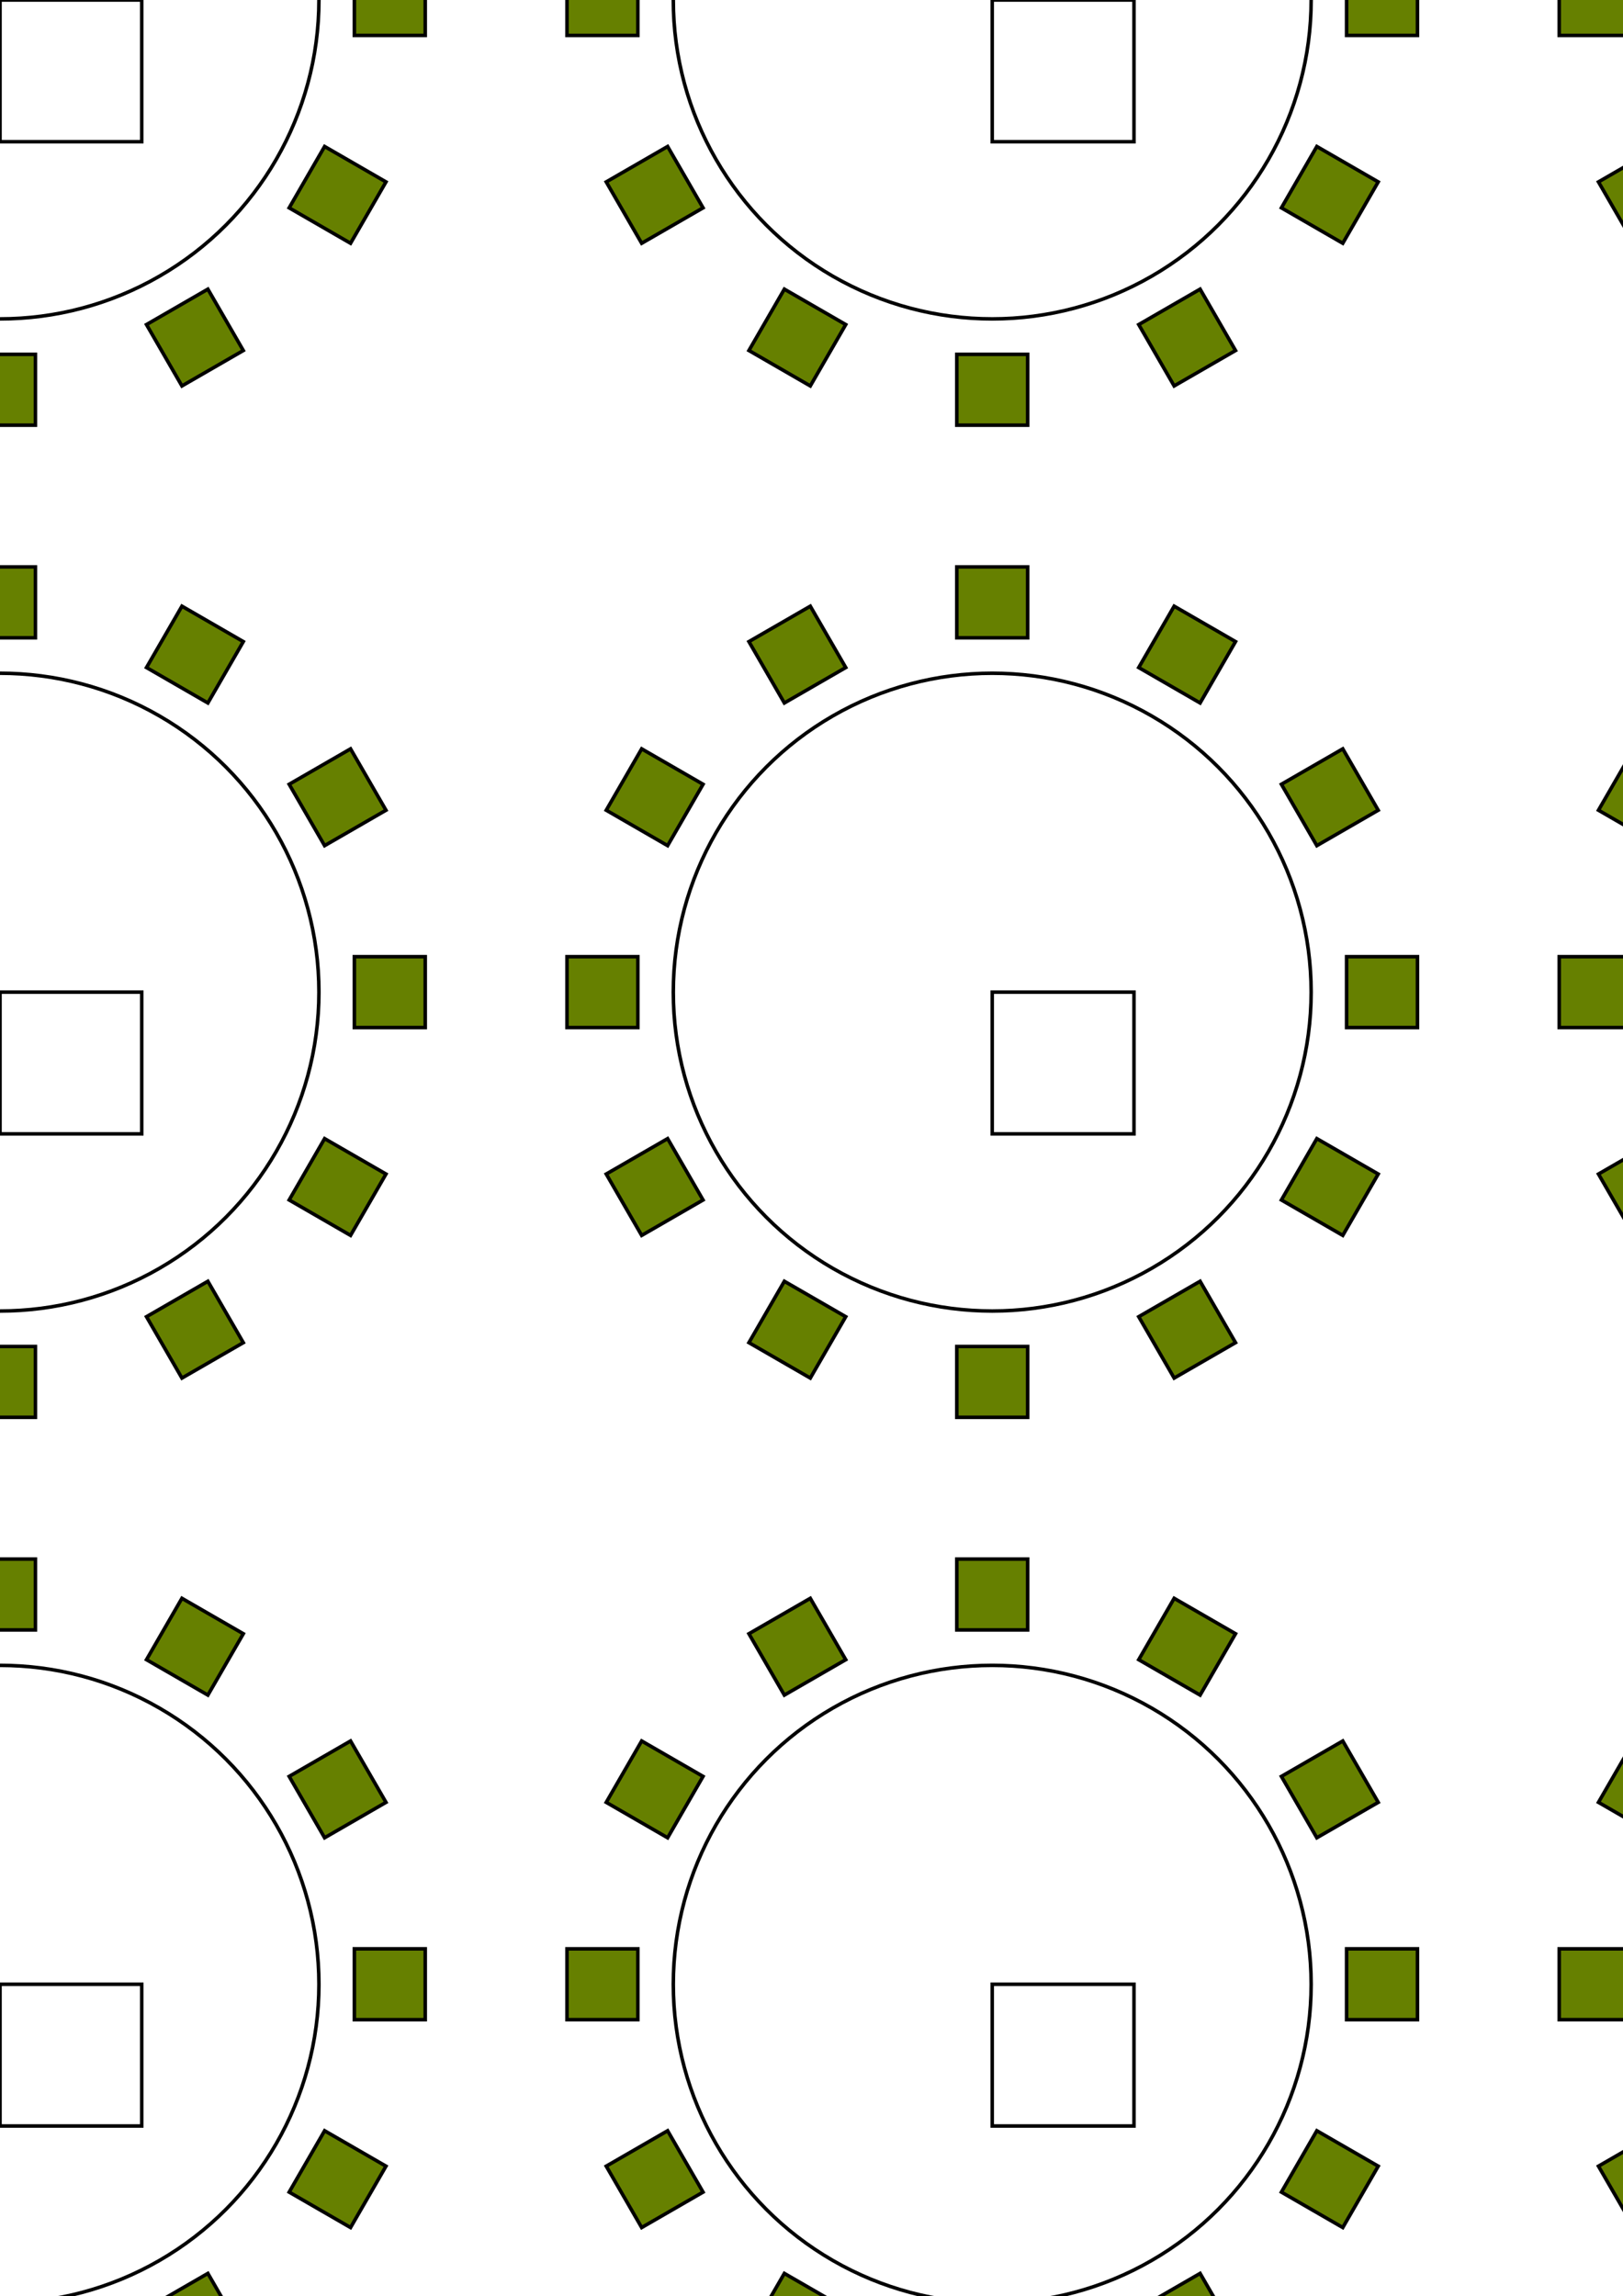 <?xml version="1.0" encoding="UTF-8" standalone="no"?>
<!-- Created with Inkscape (http://www.inkscape.org/) -->

<svg
   width="458mm"
   height="648mm"
   viewBox="0 0 458 648"
   version="1.1"
   id="svg5"
   xmlns="http://www.w3.org/2000/svg"
   xmlns:svg="http://www.w3.org/2000/svg">
  <defs
     id="defs2" />
  <g
     id="layer1">
    <g
       id="g6469">
      <rect
         x="15.0"
         y="15.0"
         width="0.0"
         height="0.0"
         style="stroke:black;fill:#668000"
         id="simp-ink-scr-321276-6" />
      <g
         id="g7280" />
      <g
         id="g7395" />
      <g
         id="g29059">
        <rect
           x="0"
           y="0"
           width="40"
           height="40"
           style="stroke:black;fill:none"
           id="simp-ink-scr-119272-1" />
        <circle
           cx="0"
           cy="0"
           r="90.0"
           style="stroke:black;fill:none"
           id="simp-ink-scr-119272-2" />
        <rect
           x="-10"
           y="-10"
           width="20"
           height="20"
           transform="matrix(0.866 0.5 -0.5 0.866 95.263 55)"
           style="stroke:black;fill:#668000"
           id="simp-ink-scr-119272-3" />
        <rect
           x="-10"
           y="-10"
           width="20"
           height="20"
           transform="matrix(0.5 0.866 -0.866 0.5 55 95.263)"
           style="stroke:black;fill:#668000"
           id="simp-ink-scr-119272-4" />
        <rect
           x="-10"
           y="-10"
           width="20"
           height="20"
           transform="matrix(6.12303e-17 1 -1 6.12303e-17 6.73533e-15 110)"
           style="stroke:black;fill:#668000"
           id="simp-ink-scr-119272-5" />
        <rect
           x="-10"
           y="-10"
           width="20"
           height="20"
           transform="matrix(-0.5 0.866 -0.866 -0.5 -55 95.263)"
           style="stroke:black;fill:#668000"
           id="simp-ink-scr-119272-6" />
        <rect
           x="-10"
           y="-10"
           width="20"
           height="20"
           transform="matrix(-0.866 0.5 -0.5 -0.866 -95.263 55)"
           style="stroke:black;fill:#668000"
           id="simp-ink-scr-119272-7" />
        <rect
           x="-10"
           y="-10"
           width="20"
           height="20"
           transform="matrix(-1 1.22461e-16 -1.22461e-16 -1 -110 1.34707e-14)"
           style="stroke:black;fill:#668000"
           id="simp-ink-scr-119272-8" />
        <rect
           x="-10"
           y="-10"
           width="20"
           height="20"
           transform="matrix(-0.866 -0.5 0.5 -0.866 -95.263 -55)"
           style="stroke:black;fill:#668000"
           id="simp-ink-scr-119272-9" />
        <rect
           x="-10"
           y="-10"
           width="20"
           height="20"
           transform="matrix(-0.5 -0.866 0.866 -0.5 -55 -95.263)"
           style="stroke:black;fill:#668000"
           id="simp-ink-scr-119272-10" />
        <rect
           x="-10"
           y="-10"
           width="20"
           height="20"
           transform="matrix(-1.83691e-16 -1 1 -1.83691e-16 -2.0206e-14 -110)"
           style="stroke:black;fill:#668000"
           id="simp-ink-scr-119272-11" />
        <rect
           x="-10"
           y="-10"
           width="20"
           height="20"
           transform="matrix(0.5 -0.866 0.866 0.5 55 -95.263)"
           style="stroke:black;fill:#668000"
           id="simp-ink-scr-119272-12" />
        <rect
           x="-10"
           y="-10"
           width="20"
           height="20"
           transform="matrix(0.866 -0.5 0.5 0.866 95.263 -55)"
           style="stroke:black;fill:#668000"
           id="simp-ink-scr-119272-13" />
        <rect
           x="-10"
           y="-10"
           width="20"
           height="20"
           transform="translate(110, -2.69413e-14)"
           style="stroke:black;fill:#668000"
           id="simp-ink-scr-119272-14" />
        <rect
           x="0"
           y="280"
           width="40"
           height="40"
           style="stroke:black;fill:none"
           id="simp-ink-scr-119272-15" />
        <circle
           cx="0"
           cy="280"
           r="90.0"
           style="stroke:black;fill:none"
           id="simp-ink-scr-119272-16" />
        <rect
           x="-10"
           y="-10"
           width="20"
           height="20"
           transform="matrix(0.866 0.5 -0.5 0.866 95.263 335)"
           style="stroke:black;fill:#668000"
           id="simp-ink-scr-119272-17" />
        <rect
           x="-10"
           y="-10"
           width="20"
           height="20"
           transform="matrix(0.5 0.866 -0.866 0.5 55 375.263)"
           style="stroke:black;fill:#668000"
           id="simp-ink-scr-119272-18" />
        <rect
           x="-10"
           y="-10"
           width="20"
           height="20"
           transform="matrix(6.12303e-17 1 -1 6.12303e-17 6.73533e-15 390)"
           style="stroke:black;fill:#668000"
           id="simp-ink-scr-119272-19" />
        <rect
           x="-10"
           y="-10"
           width="20"
           height="20"
           transform="matrix(-0.5 0.866 -0.866 -0.5 -55 375.263)"
           style="stroke:black;fill:#668000"
           id="simp-ink-scr-119272-20" />
        <rect
           x="-10"
           y="-10"
           width="20"
           height="20"
           transform="matrix(-0.866 0.5 -0.5 -0.866 -95.263 335)"
           style="stroke:black;fill:#668000"
           id="simp-ink-scr-119272-21" />
        <rect
           x="-10"
           y="-10"
           width="20"
           height="20"
           transform="matrix(-1 1.22461e-16 -1.22461e-16 -1 -110 280)"
           style="stroke:black;fill:#668000"
           id="simp-ink-scr-119272-22" />
        <rect
           x="-10"
           y="-10"
           width="20"
           height="20"
           transform="matrix(-0.866 -0.5 0.5 -0.866 -95.263 225)"
           style="stroke:black;fill:#668000"
           id="simp-ink-scr-119272-23" />
        <rect
           x="-10"
           y="-10"
           width="20"
           height="20"
           transform="matrix(-0.5 -0.866 0.866 -0.5 -55 184.737)"
           style="stroke:black;fill:#668000"
           id="simp-ink-scr-119272-24" />
        <rect
           x="-10"
           y="-10"
           width="20"
           height="20"
           transform="matrix(-1.83691e-16 -1 1 -1.83691e-16 -2.0206e-14 170)"
           style="stroke:black;fill:#668000"
           id="simp-ink-scr-119272-25" />
        <rect
           x="-10"
           y="-10"
           width="20"
           height="20"
           transform="matrix(0.5 -0.866 0.866 0.5 55 184.737)"
           style="stroke:black;fill:#668000"
           id="simp-ink-scr-119272-26" />
        <rect
           x="-10"
           y="-10"
           width="20"
           height="20"
           transform="matrix(0.866 -0.5 0.5 0.866 95.263 225)"
           style="stroke:black;fill:#668000"
           id="simp-ink-scr-119272-27" />
        <rect
           x="-10"
           y="-10"
           width="20"
           height="20"
           transform="translate(110, 280)"
           style="stroke:black;fill:#668000"
           id="simp-ink-scr-119272-28" />
        <rect
           x="0"
           y="560"
           width="40"
           height="40"
           style="stroke:black;fill:none"
           id="simp-ink-scr-119272-29" />
        <circle
           cx="0"
           cy="560"
           r="90.0"
           style="stroke:black;fill:none"
           id="simp-ink-scr-119272-30" />
        <rect
           x="-10"
           y="-10"
           width="20"
           height="20"
           transform="matrix(0.866 0.5 -0.5 0.866 95.263 615)"
           style="stroke:black;fill:#668000"
           id="simp-ink-scr-119272-31" />
        <rect
           x="-10"
           y="-10"
           width="20"
           height="20"
           transform="matrix(0.5 0.866 -0.866 0.5 55 655.263)"
           style="stroke:black;fill:#668000"
           id="simp-ink-scr-119272-32" />
        <rect
           x="-10"
           y="-10"
           width="20"
           height="20"
           transform="matrix(6.12303e-17 1 -1 6.12303e-17 6.73533e-15 670)"
           style="stroke:black;fill:#668000"
           id="simp-ink-scr-119272-33" />
        <rect
           x="-10"
           y="-10"
           width="20"
           height="20"
           transform="matrix(-0.5 0.866 -0.866 -0.5 -55 655.263)"
           style="stroke:black;fill:#668000"
           id="simp-ink-scr-119272-34" />
        <rect
           x="-10"
           y="-10"
           width="20"
           height="20"
           transform="matrix(-0.866 0.5 -0.5 -0.866 -95.263 615)"
           style="stroke:black;fill:#668000"
           id="simp-ink-scr-119272-35" />
        <rect
           x="-10"
           y="-10"
           width="20"
           height="20"
           transform="matrix(-1 1.22461e-16 -1.22461e-16 -1 -110 560)"
           style="stroke:black;fill:#668000"
           id="simp-ink-scr-119272-36" />
        <rect
           x="-10"
           y="-10"
           width="20"
           height="20"
           transform="matrix(-0.866 -0.5 0.5 -0.866 -95.263 505)"
           style="stroke:black;fill:#668000"
           id="simp-ink-scr-119272-37" />
        <rect
           x="-10"
           y="-10"
           width="20"
           height="20"
           transform="matrix(-0.5 -0.866 0.866 -0.5 -55 464.737)"
           style="stroke:black;fill:#668000"
           id="simp-ink-scr-119272-38" />
        <rect
           x="-10"
           y="-10"
           width="20"
           height="20"
           transform="matrix(-1.83691e-16 -1 1 -1.83691e-16 -2.0206e-14 450)"
           style="stroke:black;fill:#668000"
           id="simp-ink-scr-119272-39" />
        <rect
           x="-10"
           y="-10"
           width="20"
           height="20"
           transform="matrix(0.5 -0.866 0.866 0.5 55 464.737)"
           style="stroke:black;fill:#668000"
           id="simp-ink-scr-119272-40" />
        <rect
           x="-10"
           y="-10"
           width="20"
           height="20"
           transform="matrix(0.866 -0.5 0.5 0.866 95.263 505)"
           style="stroke:black;fill:#668000"
           id="simp-ink-scr-119272-41" />
        <rect
           x="-10"
           y="-10"
           width="20"
           height="20"
           transform="translate(110, 560)"
           style="stroke:black;fill:#668000"
           id="simp-ink-scr-119272-42" />
        <rect
           x="0"
           y="840"
           width="40"
           height="40"
           style="stroke:black;fill:none"
           id="simp-ink-scr-119272-43" />
        <circle
           cx="0"
           cy="840"
           r="90.0"
           style="stroke:black;fill:none"
           id="simp-ink-scr-119272-44" />
        <rect
           x="-10"
           y="-10"
           width="20"
           height="20"
           transform="matrix(0.866 0.5 -0.5 0.866 95.263 895)"
           style="stroke:black;fill:#668000"
           id="simp-ink-scr-119272-45" />
        <rect
           x="-10"
           y="-10"
           width="20"
           height="20"
           transform="matrix(0.5 0.866 -0.866 0.5 55 935.263)"
           style="stroke:black;fill:#668000"
           id="simp-ink-scr-119272-46" />
        <rect
           x="-10"
           y="-10"
           width="20"
           height="20"
           transform="matrix(6.12303e-17 1 -1 6.12303e-17 6.73533e-15 950)"
           style="stroke:black;fill:#668000"
           id="simp-ink-scr-119272-47" />
        <rect
           x="-10"
           y="-10"
           width="20"
           height="20"
           transform="matrix(-0.5 0.866 -0.866 -0.5 -55 935.263)"
           style="stroke:black;fill:#668000"
           id="simp-ink-scr-119272-48" />
        <rect
           x="-10"
           y="-10"
           width="20"
           height="20"
           transform="matrix(-0.866 0.5 -0.5 -0.866 -95.263 895)"
           style="stroke:black;fill:#668000"
           id="simp-ink-scr-119272-49" />
        <rect
           x="-10"
           y="-10"
           width="20"
           height="20"
           transform="matrix(-1 1.22461e-16 -1.22461e-16 -1 -110 840)"
           style="stroke:black;fill:#668000"
           id="simp-ink-scr-119272-50" />
        <rect
           x="-10"
           y="-10"
           width="20"
           height="20"
           transform="matrix(-0.866 -0.5 0.5 -0.866 -95.263 785)"
           style="stroke:black;fill:#668000"
           id="simp-ink-scr-119272-51" />
        <rect
           x="-10"
           y="-10"
           width="20"
           height="20"
           transform="matrix(-0.5 -0.866 0.866 -0.5 -55 744.737)"
           style="stroke:black;fill:#668000"
           id="simp-ink-scr-119272-52" />
        <rect
           x="-10"
           y="-10"
           width="20"
           height="20"
           transform="matrix(-1.83691e-16 -1 1 -1.83691e-16 -2.0206e-14 730)"
           style="stroke:black;fill:#668000"
           id="simp-ink-scr-119272-53" />
        <rect
           x="-10"
           y="-10"
           width="20"
           height="20"
           transform="matrix(0.5 -0.866 0.866 0.5 55 744.737)"
           style="stroke:black;fill:#668000"
           id="simp-ink-scr-119272-54" />
        <rect
           x="-10"
           y="-10"
           width="20"
           height="20"
           transform="matrix(0.866 -0.5 0.5 0.866 95.263 785)"
           style="stroke:black;fill:#668000"
           id="simp-ink-scr-119272-55" />
        <rect
           x="-10"
           y="-10"
           width="20"
           height="20"
           transform="translate(110, 840)"
           style="stroke:black;fill:#668000"
           id="simp-ink-scr-119272-56" />
        <rect
           x="0"
           y="1120"
           width="40"
           height="40"
           style="stroke:black;fill:none"
           id="simp-ink-scr-119272-57" />
        <circle
           cx="0"
           cy="1120"
           r="90.0"
           style="stroke:black;fill:none"
           id="simp-ink-scr-119272-58" />
        <rect
           x="-10"
           y="-10"
           width="20"
           height="20"
           transform="matrix(0.866 0.5 -0.5 0.866 95.263 1175)"
           style="stroke:black;fill:#668000"
           id="simp-ink-scr-119272-59" />
        <rect
           x="-10"
           y="-10"
           width="20"
           height="20"
           transform="matrix(0.5 0.866 -0.866 0.5 55 1215.26)"
           style="stroke:black;fill:#668000"
           id="simp-ink-scr-119272-60" />
        <rect
           x="-10"
           y="-10"
           width="20"
           height="20"
           transform="matrix(6.12303e-17 1 -1 6.12303e-17 6.73533e-15 1230)"
           style="stroke:black;fill:#668000"
           id="simp-ink-scr-119272-61" />
        <rect
           x="-10"
           y="-10"
           width="20"
           height="20"
           transform="matrix(-0.5 0.866 -0.866 -0.5 -55 1215.26)"
           style="stroke:black;fill:#668000"
           id="simp-ink-scr-119272-62" />
        <rect
           x="-10"
           y="-10"
           width="20"
           height="20"
           transform="matrix(-0.866 0.5 -0.5 -0.866 -95.263 1175)"
           style="stroke:black;fill:#668000"
           id="simp-ink-scr-119272-63" />
        <rect
           x="-10"
           y="-10"
           width="20"
           height="20"
           transform="matrix(-1 1.22461e-16 -1.22461e-16 -1 -110 1120)"
           style="stroke:black;fill:#668000"
           id="simp-ink-scr-119272-64" />
        <rect
           x="-10"
           y="-10"
           width="20"
           height="20"
           transform="matrix(-0.866 -0.5 0.5 -0.866 -95.263 1065)"
           style="stroke:black;fill:#668000"
           id="simp-ink-scr-119272-65" />
        <rect
           x="-10"
           y="-10"
           width="20"
           height="20"
           transform="matrix(-0.5 -0.866 0.866 -0.5 -55 1024.74)"
           style="stroke:black;fill:#668000"
           id="simp-ink-scr-119272-66" />
        <rect
           x="-10"
           y="-10"
           width="20"
           height="20"
           transform="matrix(-1.83691e-16 -1 1 -1.83691e-16 -2.0206e-14 1010)"
           style="stroke:black;fill:#668000"
           id="simp-ink-scr-119272-67" />
        <rect
           x="-10"
           y="-10"
           width="20"
           height="20"
           transform="matrix(0.5 -0.866 0.866 0.5 55 1024.74)"
           style="stroke:black;fill:#668000"
           id="simp-ink-scr-119272-68" />
        <rect
           x="-10"
           y="-10"
           width="20"
           height="20"
           transform="matrix(0.866 -0.5 0.5 0.866 95.263 1065)"
           style="stroke:black;fill:#668000"
           id="simp-ink-scr-119272-69" />
        <rect
           x="-10"
           y="-10"
           width="20"
           height="20"
           transform="translate(110, 1120)"
           style="stroke:black;fill:#668000"
           id="simp-ink-scr-119272-70" />
        <rect
           x="280"
           y="0"
           width="40"
           height="40"
           style="stroke:black;fill:none"
           id="simp-ink-scr-119272-71" />
        <circle
           cx="280"
           cy="0"
           r="90.0"
           style="stroke:black;fill:none"
           id="simp-ink-scr-119272-72" />
        <rect
           x="-10"
           y="-10"
           width="20"
           height="20"
           transform="matrix(0.866 0.5 -0.5 0.866 375.263 55)"
           style="stroke:black;fill:#668000"
           id="simp-ink-scr-119272-73" />
        <rect
           x="-10"
           y="-10"
           width="20"
           height="20"
           transform="matrix(0.5 0.866 -0.866 0.5 335 95.263)"
           style="stroke:black;fill:#668000"
           id="simp-ink-scr-119272-74" />
        <rect
           x="-10"
           y="-10"
           width="20"
           height="20"
           transform="matrix(6.12303e-17 1 -1 6.12303e-17 280 110)"
           style="stroke:black;fill:#668000"
           id="simp-ink-scr-119272-75" />
        <rect
           x="-10"
           y="-10"
           width="20"
           height="20"
           transform="matrix(-0.5 0.866 -0.866 -0.5 225 95.263)"
           style="stroke:black;fill:#668000"
           id="simp-ink-scr-119272-76" />
        <rect
           x="-10"
           y="-10"
           width="20"
           height="20"
           transform="matrix(-0.866 0.5 -0.5 -0.866 184.737 55)"
           style="stroke:black;fill:#668000"
           id="simp-ink-scr-119272-77" />
        <rect
           x="-10"
           y="-10"
           width="20"
           height="20"
           transform="matrix(-1 1.22461e-16 -1.22461e-16 -1 170 1.34707e-14)"
           style="stroke:black;fill:#668000"
           id="simp-ink-scr-119272-78" />
        <rect
           x="-10"
           y="-10"
           width="20"
           height="20"
           transform="matrix(-0.866 -0.5 0.5 -0.866 184.737 -55)"
           style="stroke:black;fill:#668000"
           id="simp-ink-scr-119272-79" />
        <rect
           x="-10"
           y="-10"
           width="20"
           height="20"
           transform="matrix(-0.5 -0.866 0.866 -0.5 225 -95.263)"
           style="stroke:black;fill:#668000"
           id="simp-ink-scr-119272-80" />
        <rect
           x="-10"
           y="-10"
           width="20"
           height="20"
           transform="matrix(-1.83691e-16 -1 1 -1.83691e-16 280 -110)"
           style="stroke:black;fill:#668000"
           id="simp-ink-scr-119272-81" />
        <rect
           x="-10"
           y="-10"
           width="20"
           height="20"
           transform="matrix(0.5 -0.866 0.866 0.5 335 -95.263)"
           style="stroke:black;fill:#668000"
           id="simp-ink-scr-119272-82" />
        <rect
           x="-10"
           y="-10"
           width="20"
           height="20"
           transform="matrix(0.866 -0.5 0.5 0.866 375.263 -55)"
           style="stroke:black;fill:#668000"
           id="simp-ink-scr-119272-83" />
        <rect
           x="-10"
           y="-10"
           width="20"
           height="20"
           transform="translate(390, -2.69413e-14)"
           style="stroke:black;fill:#668000"
           id="simp-ink-scr-119272-84" />
        <rect
           x="280"
           y="280"
           width="40"
           height="40"
           style="stroke:black;fill:none"
           id="simp-ink-scr-119272-85" />
        <circle
           cx="280"
           cy="280"
           r="90.0"
           style="stroke:black;fill:none"
           id="simp-ink-scr-119272-86" />
        <rect
           x="-10"
           y="-10"
           width="20"
           height="20"
           transform="matrix(0.866 0.5 -0.5 0.866 375.263 335)"
           style="stroke:black;fill:#668000"
           id="simp-ink-scr-119272-87" />
        <rect
           x="-10"
           y="-10"
           width="20"
           height="20"
           transform="matrix(0.5 0.866 -0.866 0.5 335 375.263)"
           style="stroke:black;fill:#668000"
           id="simp-ink-scr-119272-88" />
        <rect
           x="-10"
           y="-10"
           width="20"
           height="20"
           transform="matrix(6.12303e-17 1 -1 6.12303e-17 280 390)"
           style="stroke:black;fill:#668000"
           id="simp-ink-scr-119272-89" />
        <rect
           x="-10"
           y="-10"
           width="20"
           height="20"
           transform="matrix(-0.5 0.866 -0.866 -0.5 225 375.263)"
           style="stroke:black;fill:#668000"
           id="simp-ink-scr-119272-90" />
        <rect
           x="-10"
           y="-10"
           width="20"
           height="20"
           transform="matrix(-0.866 0.5 -0.5 -0.866 184.737 335)"
           style="stroke:black;fill:#668000"
           id="simp-ink-scr-119272-91" />
        <rect
           x="-10"
           y="-10"
           width="20"
           height="20"
           transform="matrix(-1 1.22461e-16 -1.22461e-16 -1 170 280)"
           style="stroke:black;fill:#668000"
           id="simp-ink-scr-119272-92" />
        <rect
           x="-10"
           y="-10"
           width="20"
           height="20"
           transform="matrix(-0.866 -0.5 0.5 -0.866 184.737 225)"
           style="stroke:black;fill:#668000"
           id="simp-ink-scr-119272-93" />
        <rect
           x="-10"
           y="-10"
           width="20"
           height="20"
           transform="matrix(-0.5 -0.866 0.866 -0.5 225 184.737)"
           style="stroke:black;fill:#668000"
           id="simp-ink-scr-119272-94" />
        <rect
           x="-10"
           y="-10"
           width="20"
           height="20"
           transform="matrix(-1.83691e-16 -1 1 -1.83691e-16 280 170)"
           style="stroke:black;fill:#668000"
           id="simp-ink-scr-119272-95" />
        <rect
           x="-10"
           y="-10"
           width="20"
           height="20"
           transform="matrix(0.5 -0.866 0.866 0.5 335 184.737)"
           style="stroke:black;fill:#668000"
           id="simp-ink-scr-119272-96" />
        <rect
           x="-10"
           y="-10"
           width="20"
           height="20"
           transform="matrix(0.866 -0.5 0.5 0.866 375.263 225)"
           style="stroke:black;fill:#668000"
           id="simp-ink-scr-119272-97" />
        <rect
           x="-10"
           y="-10"
           width="20"
           height="20"
           transform="translate(390, 280)"
           style="stroke:black;fill:#668000"
           id="simp-ink-scr-119272-98" />
        <rect
           x="280"
           y="560"
           width="40"
           height="40"
           style="stroke:black;fill:none"
           id="simp-ink-scr-119272-99" />
        <circle
           cx="280"
           cy="560"
           r="90.0"
           style="stroke:black;fill:none"
           id="simp-ink-scr-119272-100" />
        <rect
           x="-10"
           y="-10"
           width="20"
           height="20"
           transform="matrix(0.866 0.5 -0.5 0.866 375.263 615)"
           style="stroke:black;fill:#668000"
           id="simp-ink-scr-119272-101" />
        <rect
           x="-10"
           y="-10"
           width="20"
           height="20"
           transform="matrix(0.5 0.866 -0.866 0.5 335 655.263)"
           style="stroke:black;fill:#668000"
           id="simp-ink-scr-119272-102" />
        <rect
           x="-10"
           y="-10"
           width="20"
           height="20"
           transform="matrix(6.12303e-17 1 -1 6.12303e-17 280 670)"
           style="stroke:black;fill:#668000"
           id="simp-ink-scr-119272-103" />
        <rect
           x="-10"
           y="-10"
           width="20"
           height="20"
           transform="matrix(-0.5 0.866 -0.866 -0.5 225 655.263)"
           style="stroke:black;fill:#668000"
           id="simp-ink-scr-119272-104" />
        <rect
           x="-10"
           y="-10"
           width="20"
           height="20"
           transform="matrix(-0.866 0.5 -0.5 -0.866 184.737 615)"
           style="stroke:black;fill:#668000"
           id="simp-ink-scr-119272-105" />
        <rect
           x="-10"
           y="-10"
           width="20"
           height="20"
           transform="matrix(-1 1.22461e-16 -1.22461e-16 -1 170 560)"
           style="stroke:black;fill:#668000"
           id="simp-ink-scr-119272-106" />
        <rect
           x="-10"
           y="-10"
           width="20"
           height="20"
           transform="matrix(-0.866 -0.5 0.5 -0.866 184.737 505)"
           style="stroke:black;fill:#668000"
           id="simp-ink-scr-119272-107" />
        <rect
           x="-10"
           y="-10"
           width="20"
           height="20"
           transform="matrix(-0.5 -0.866 0.866 -0.5 225 464.737)"
           style="stroke:black;fill:#668000"
           id="simp-ink-scr-119272-108" />
        <rect
           x="-10"
           y="-10"
           width="20"
           height="20"
           transform="matrix(-1.83691e-16 -1 1 -1.83691e-16 280 450)"
           style="stroke:black;fill:#668000"
           id="simp-ink-scr-119272-109" />
        <rect
           x="-10"
           y="-10"
           width="20"
           height="20"
           transform="matrix(0.5 -0.866 0.866 0.5 335 464.737)"
           style="stroke:black;fill:#668000"
           id="simp-ink-scr-119272-110" />
        <rect
           x="-10"
           y="-10"
           width="20"
           height="20"
           transform="matrix(0.866 -0.5 0.5 0.866 375.263 505)"
           style="stroke:black;fill:#668000"
           id="simp-ink-scr-119272-111" />
        <rect
           x="-10"
           y="-10"
           width="20"
           height="20"
           transform="translate(390, 560)"
           style="stroke:black;fill:#668000"
           id="simp-ink-scr-119272-112" />
        <rect
           x="280"
           y="840"
           width="40"
           height="40"
           style="stroke:black;fill:none"
           id="simp-ink-scr-119272-113" />
        <circle
           cx="280"
           cy="840"
           r="90.0"
           style="stroke:black;fill:none"
           id="simp-ink-scr-119272-114" />
        <rect
           x="-10"
           y="-10"
           width="20"
           height="20"
           transform="matrix(0.866 0.5 -0.5 0.866 375.263 895)"
           style="stroke:black;fill:#668000"
           id="simp-ink-scr-119272-115" />
        <rect
           x="-10"
           y="-10"
           width="20"
           height="20"
           transform="matrix(0.5 0.866 -0.866 0.5 335 935.263)"
           style="stroke:black;fill:#668000"
           id="simp-ink-scr-119272-116" />
        <rect
           x="-10"
           y="-10"
           width="20"
           height="20"
           transform="matrix(6.12303e-17 1 -1 6.12303e-17 280 950)"
           style="stroke:black;fill:#668000"
           id="simp-ink-scr-119272-117" />
        <rect
           x="-10"
           y="-10"
           width="20"
           height="20"
           transform="matrix(-0.5 0.866 -0.866 -0.5 225 935.263)"
           style="stroke:black;fill:#668000"
           id="simp-ink-scr-119272-118" />
        <rect
           x="-10"
           y="-10"
           width="20"
           height="20"
           transform="matrix(-0.866 0.5 -0.5 -0.866 184.737 895)"
           style="stroke:black;fill:#668000"
           id="simp-ink-scr-119272-119" />
        <rect
           x="-10"
           y="-10"
           width="20"
           height="20"
           transform="matrix(-1 1.22461e-16 -1.22461e-16 -1 170 840)"
           style="stroke:black;fill:#668000"
           id="simp-ink-scr-119272-120" />
        <rect
           x="-10"
           y="-10"
           width="20"
           height="20"
           transform="matrix(-0.866 -0.5 0.5 -0.866 184.737 785)"
           style="stroke:black;fill:#668000"
           id="simp-ink-scr-119272-121" />
        <rect
           x="-10"
           y="-10"
           width="20"
           height="20"
           transform="matrix(-0.5 -0.866 0.866 -0.5 225 744.737)"
           style="stroke:black;fill:#668000"
           id="simp-ink-scr-119272-122" />
        <rect
           x="-10"
           y="-10"
           width="20"
           height="20"
           transform="matrix(-1.83691e-16 -1 1 -1.83691e-16 280 730)"
           style="stroke:black;fill:#668000"
           id="simp-ink-scr-119272-123" />
        <rect
           x="-10"
           y="-10"
           width="20"
           height="20"
           transform="matrix(0.5 -0.866 0.866 0.5 335 744.737)"
           style="stroke:black;fill:#668000"
           id="simp-ink-scr-119272-124" />
        <rect
           x="-10"
           y="-10"
           width="20"
           height="20"
           transform="matrix(0.866 -0.5 0.5 0.866 375.263 785)"
           style="stroke:black;fill:#668000"
           id="simp-ink-scr-119272-125" />
        <rect
           x="-10"
           y="-10"
           width="20"
           height="20"
           transform="translate(390, 840)"
           style="stroke:black;fill:#668000"
           id="simp-ink-scr-119272-126" />
        <rect
           x="280"
           y="1120"
           width="40"
           height="40"
           style="stroke:black;fill:none"
           id="simp-ink-scr-119272-127" />
        <circle
           cx="280"
           cy="1120"
           r="90.0"
           style="stroke:black;fill:none"
           id="simp-ink-scr-119272-128" />
        <rect
           x="-10"
           y="-10"
           width="20"
           height="20"
           transform="matrix(0.866 0.5 -0.5 0.866 375.263 1175)"
           style="stroke:black;fill:#668000"
           id="simp-ink-scr-119272-129" />
        <rect
           x="-10"
           y="-10"
           width="20"
           height="20"
           transform="matrix(0.5 0.866 -0.866 0.5 335 1215.26)"
           style="stroke:black;fill:#668000"
           id="simp-ink-scr-119272-130" />
        <rect
           x="-10"
           y="-10"
           width="20"
           height="20"
           transform="matrix(6.12303e-17 1 -1 6.12303e-17 280 1230)"
           style="stroke:black;fill:#668000"
           id="simp-ink-scr-119272-131" />
        <rect
           x="-10"
           y="-10"
           width="20"
           height="20"
           transform="matrix(-0.5 0.866 -0.866 -0.5 225 1215.26)"
           style="stroke:black;fill:#668000"
           id="simp-ink-scr-119272-132" />
        <rect
           x="-10"
           y="-10"
           width="20"
           height="20"
           transform="matrix(-0.866 0.5 -0.5 -0.866 184.737 1175)"
           style="stroke:black;fill:#668000"
           id="simp-ink-scr-119272-133" />
        <rect
           x="-10"
           y="-10"
           width="20"
           height="20"
           transform="matrix(-1 1.22461e-16 -1.22461e-16 -1 170 1120)"
           style="stroke:black;fill:#668000"
           id="simp-ink-scr-119272-134" />
        <rect
           x="-10"
           y="-10"
           width="20"
           height="20"
           transform="matrix(-0.866 -0.5 0.5 -0.866 184.737 1065)"
           style="stroke:black;fill:#668000"
           id="simp-ink-scr-119272-135" />
        <rect
           x="-10"
           y="-10"
           width="20"
           height="20"
           transform="matrix(-0.5 -0.866 0.866 -0.5 225 1024.74)"
           style="stroke:black;fill:#668000"
           id="simp-ink-scr-119272-136" />
        <rect
           x="-10"
           y="-10"
           width="20"
           height="20"
           transform="matrix(-1.83691e-16 -1 1 -1.83691e-16 280 1010)"
           style="stroke:black;fill:#668000"
           id="simp-ink-scr-119272-137" />
        <rect
           x="-10"
           y="-10"
           width="20"
           height="20"
           transform="matrix(0.5 -0.866 0.866 0.5 335 1024.74)"
           style="stroke:black;fill:#668000"
           id="simp-ink-scr-119272-138" />
        <rect
           x="-10"
           y="-10"
           width="20"
           height="20"
           transform="matrix(0.866 -0.5 0.5 0.866 375.263 1065)"
           style="stroke:black;fill:#668000"
           id="simp-ink-scr-119272-139" />
        <rect
           x="-10"
           y="-10"
           width="20"
           height="20"
           transform="translate(390, 1120)"
           style="stroke:black;fill:#668000"
           id="simp-ink-scr-119272-140" />
        <rect
           x="560"
           y="0"
           width="40"
           height="40"
           style="stroke:black;fill:none"
           id="simp-ink-scr-119272-141" />
        <circle
           cx="560"
           cy="0"
           r="90.0"
           style="stroke:black;fill:none"
           id="simp-ink-scr-119272-142" />
        <rect
           x="-10"
           y="-10"
           width="20"
           height="20"
           transform="matrix(0.866 0.5 -0.5 0.866 655.263 55)"
           style="stroke:black;fill:#668000"
           id="simp-ink-scr-119272-143" />
        <rect
           x="-10"
           y="-10"
           width="20"
           height="20"
           transform="matrix(0.5 0.866 -0.866 0.5 615 95.263)"
           style="stroke:black;fill:#668000"
           id="simp-ink-scr-119272-144" />
        <rect
           x="-10"
           y="-10"
           width="20"
           height="20"
           transform="matrix(6.12303e-17 1 -1 6.12303e-17 560 110)"
           style="stroke:black;fill:#668000"
           id="simp-ink-scr-119272-145" />
        <rect
           x="-10"
           y="-10"
           width="20"
           height="20"
           transform="matrix(-0.5 0.866 -0.866 -0.5 505 95.263)"
           style="stroke:black;fill:#668000"
           id="simp-ink-scr-119272-146" />
        <rect
           x="-10"
           y="-10"
           width="20"
           height="20"
           transform="matrix(-0.866 0.5 -0.5 -0.866 464.737 55)"
           style="stroke:black;fill:#668000"
           id="simp-ink-scr-119272-147" />
        <rect
           x="-10"
           y="-10"
           width="20"
           height="20"
           transform="matrix(-1 1.22461e-16 -1.22461e-16 -1 450 1.34707e-14)"
           style="stroke:black;fill:#668000"
           id="simp-ink-scr-119272-148" />
        <rect
           x="-10"
           y="-10"
           width="20"
           height="20"
           transform="matrix(-0.866 -0.5 0.5 -0.866 464.737 -55)"
           style="stroke:black;fill:#668000"
           id="simp-ink-scr-119272-149" />
        <rect
           x="-10"
           y="-10"
           width="20"
           height="20"
           transform="matrix(-0.5 -0.866 0.866 -0.5 505 -95.263)"
           style="stroke:black;fill:#668000"
           id="simp-ink-scr-119272-150" />
        <rect
           x="-10"
           y="-10"
           width="20"
           height="20"
           transform="matrix(-1.83691e-16 -1 1 -1.83691e-16 560 -110)"
           style="stroke:black;fill:#668000"
           id="simp-ink-scr-119272-151" />
        <rect
           x="-10"
           y="-10"
           width="20"
           height="20"
           transform="matrix(0.5 -0.866 0.866 0.5 615 -95.263)"
           style="stroke:black;fill:#668000"
           id="simp-ink-scr-119272-152" />
        <rect
           x="-10"
           y="-10"
           width="20"
           height="20"
           transform="matrix(0.866 -0.5 0.5 0.866 655.263 -55)"
           style="stroke:black;fill:#668000"
           id="simp-ink-scr-119272-153" />
        <rect
           x="-10"
           y="-10"
           width="20"
           height="20"
           transform="translate(670, -2.69413e-14)"
           style="stroke:black;fill:#668000"
           id="simp-ink-scr-119272-154" />
        <rect
           x="560"
           y="280"
           width="40"
           height="40"
           style="stroke:black;fill:none"
           id="simp-ink-scr-119272-155" />
        <circle
           cx="560"
           cy="280"
           r="90.0"
           style="stroke:black;fill:none"
           id="simp-ink-scr-119272-156" />
        <rect
           x="-10"
           y="-10"
           width="20"
           height="20"
           transform="matrix(0.866 0.5 -0.5 0.866 655.263 335)"
           style="stroke:black;fill:#668000"
           id="simp-ink-scr-119272-157" />
        <rect
           x="-10"
           y="-10"
           width="20"
           height="20"
           transform="matrix(0.5 0.866 -0.866 0.5 615 375.263)"
           style="stroke:black;fill:#668000"
           id="simp-ink-scr-119272-158" />
        <rect
           x="-10"
           y="-10"
           width="20"
           height="20"
           transform="matrix(6.12303e-17 1 -1 6.12303e-17 560 390)"
           style="stroke:black;fill:#668000"
           id="simp-ink-scr-119272-159" />
        <rect
           x="-10"
           y="-10"
           width="20"
           height="20"
           transform="matrix(-0.5 0.866 -0.866 -0.5 505 375.263)"
           style="stroke:black;fill:#668000"
           id="simp-ink-scr-119272-160" />
        <rect
           x="-10"
           y="-10"
           width="20"
           height="20"
           transform="matrix(-0.866 0.5 -0.5 -0.866 464.737 335)"
           style="stroke:black;fill:#668000"
           id="simp-ink-scr-119272-161" />
        <rect
           x="-10"
           y="-10"
           width="20"
           height="20"
           transform="matrix(-1 1.22461e-16 -1.22461e-16 -1 450 280)"
           style="stroke:black;fill:#668000"
           id="simp-ink-scr-119272-162" />
        <rect
           x="-10"
           y="-10"
           width="20"
           height="20"
           transform="matrix(-0.866 -0.5 0.5 -0.866 464.737 225)"
           style="stroke:black;fill:#668000"
           id="simp-ink-scr-119272-163" />
        <rect
           x="-10"
           y="-10"
           width="20"
           height="20"
           transform="matrix(-0.5 -0.866 0.866 -0.5 505 184.737)"
           style="stroke:black;fill:#668000"
           id="simp-ink-scr-119272-164" />
        <rect
           x="-10"
           y="-10"
           width="20"
           height="20"
           transform="matrix(-1.83691e-16 -1 1 -1.83691e-16 560 170)"
           style="stroke:black;fill:#668000"
           id="simp-ink-scr-119272-165" />
        <rect
           x="-10"
           y="-10"
           width="20"
           height="20"
           transform="matrix(0.5 -0.866 0.866 0.5 615 184.737)"
           style="stroke:black;fill:#668000"
           id="simp-ink-scr-119272-166" />
        <rect
           x="-10"
           y="-10"
           width="20"
           height="20"
           transform="matrix(0.866 -0.5 0.5 0.866 655.263 225)"
           style="stroke:black;fill:#668000"
           id="simp-ink-scr-119272-167" />
        <rect
           x="-10"
           y="-10"
           width="20"
           height="20"
           transform="translate(670, 280)"
           style="stroke:black;fill:#668000"
           id="simp-ink-scr-119272-168" />
        <rect
           x="560"
           y="560"
           width="40"
           height="40"
           style="stroke:black;fill:none"
           id="simp-ink-scr-119272-169" />
        <circle
           cx="560"
           cy="560"
           r="90.0"
           style="stroke:black;fill:none"
           id="simp-ink-scr-119272-170" />
        <rect
           x="-10"
           y="-10"
           width="20"
           height="20"
           transform="matrix(0.866 0.5 -0.5 0.866 655.263 615)"
           style="stroke:black;fill:#668000"
           id="simp-ink-scr-119272-171" />
        <rect
           x="-10"
           y="-10"
           width="20"
           height="20"
           transform="matrix(0.5 0.866 -0.866 0.5 615 655.263)"
           style="stroke:black;fill:#668000"
           id="simp-ink-scr-119272-172" />
        <rect
           x="-10"
           y="-10"
           width="20"
           height="20"
           transform="matrix(6.12303e-17 1 -1 6.12303e-17 560 670)"
           style="stroke:black;fill:#668000"
           id="simp-ink-scr-119272-173" />
        <rect
           x="-10"
           y="-10"
           width="20"
           height="20"
           transform="matrix(-0.5 0.866 -0.866 -0.5 505 655.263)"
           style="stroke:black;fill:#668000"
           id="simp-ink-scr-119272-174" />
        <rect
           x="-10"
           y="-10"
           width="20"
           height="20"
           transform="matrix(-0.866 0.5 -0.5 -0.866 464.737 615)"
           style="stroke:black;fill:#668000"
           id="simp-ink-scr-119272-175" />
        <rect
           x="-10"
           y="-10"
           width="20"
           height="20"
           transform="matrix(-1 1.22461e-16 -1.22461e-16 -1 450 560)"
           style="stroke:black;fill:#668000"
           id="simp-ink-scr-119272-176" />
        <rect
           x="-10"
           y="-10"
           width="20"
           height="20"
           transform="matrix(-0.866 -0.5 0.5 -0.866 464.737 505)"
           style="stroke:black;fill:#668000"
           id="simp-ink-scr-119272-177" />
        <rect
           x="-10"
           y="-10"
           width="20"
           height="20"
           transform="matrix(-0.5 -0.866 0.866 -0.5 505 464.737)"
           style="stroke:black;fill:#668000"
           id="simp-ink-scr-119272-178" />
        <rect
           x="-10"
           y="-10"
           width="20"
           height="20"
           transform="matrix(-1.83691e-16 -1 1 -1.83691e-16 560 450)"
           style="stroke:black;fill:#668000"
           id="simp-ink-scr-119272-179" />
        <rect
           x="-10"
           y="-10"
           width="20"
           height="20"
           transform="matrix(0.5 -0.866 0.866 0.5 615 464.737)"
           style="stroke:black;fill:#668000"
           id="simp-ink-scr-119272-180" />
        <rect
           x="-10"
           y="-10"
           width="20"
           height="20"
           transform="matrix(0.866 -0.5 0.5 0.866 655.263 505)"
           style="stroke:black;fill:#668000"
           id="simp-ink-scr-119272-181" />
        <rect
           x="-10"
           y="-10"
           width="20"
           height="20"
           transform="translate(670, 560)"
           style="stroke:black;fill:#668000"
           id="simp-ink-scr-119272-182" />
        <rect
           x="560"
           y="840"
           width="40"
           height="40"
           style="stroke:black;fill:none"
           id="simp-ink-scr-119272-183" />
        <circle
           cx="560"
           cy="840"
           r="90.0"
           style="stroke:black;fill:none"
           id="simp-ink-scr-119272-184" />
        <rect
           x="-10"
           y="-10"
           width="20"
           height="20"
           transform="matrix(0.866 0.5 -0.5 0.866 655.263 895)"
           style="stroke:black;fill:#668000"
           id="simp-ink-scr-119272-185" />
        <rect
           x="-10"
           y="-10"
           width="20"
           height="20"
           transform="matrix(0.5 0.866 -0.866 0.5 615 935.263)"
           style="stroke:black;fill:#668000"
           id="simp-ink-scr-119272-186" />
        <rect
           x="-10"
           y="-10"
           width="20"
           height="20"
           transform="matrix(6.12303e-17 1 -1 6.12303e-17 560 950)"
           style="stroke:black;fill:#668000"
           id="simp-ink-scr-119272-187" />
        <rect
           x="-10"
           y="-10"
           width="20"
           height="20"
           transform="matrix(-0.5 0.866 -0.866 -0.5 505 935.263)"
           style="stroke:black;fill:#668000"
           id="simp-ink-scr-119272-188" />
        <rect
           x="-10"
           y="-10"
           width="20"
           height="20"
           transform="matrix(-0.866 0.5 -0.5 -0.866 464.737 895)"
           style="stroke:black;fill:#668000"
           id="simp-ink-scr-119272-189" />
        <rect
           x="-10"
           y="-10"
           width="20"
           height="20"
           transform="matrix(-1 1.22461e-16 -1.22461e-16 -1 450 840)"
           style="stroke:black;fill:#668000"
           id="simp-ink-scr-119272-190" />
        <rect
           x="-10"
           y="-10"
           width="20"
           height="20"
           transform="matrix(-0.866 -0.5 0.5 -0.866 464.737 785)"
           style="stroke:black;fill:#668000"
           id="simp-ink-scr-119272-191" />
        <rect
           x="-10"
           y="-10"
           width="20"
           height="20"
           transform="matrix(-0.5 -0.866 0.866 -0.5 505 744.737)"
           style="stroke:black;fill:#668000"
           id="simp-ink-scr-119272-192" />
        <rect
           x="-10"
           y="-10"
           width="20"
           height="20"
           transform="matrix(-1.83691e-16 -1 1 -1.83691e-16 560 730)"
           style="stroke:black;fill:#668000"
           id="simp-ink-scr-119272-193" />
        <rect
           x="-10"
           y="-10"
           width="20"
           height="20"
           transform="matrix(0.5 -0.866 0.866 0.5 615 744.737)"
           style="stroke:black;fill:#668000"
           id="simp-ink-scr-119272-194" />
        <rect
           x="-10"
           y="-10"
           width="20"
           height="20"
           transform="matrix(0.866 -0.5 0.5 0.866 655.263 785)"
           style="stroke:black;fill:#668000"
           id="simp-ink-scr-119272-195" />
        <rect
           x="-10"
           y="-10"
           width="20"
           height="20"
           transform="translate(670, 840)"
           style="stroke:black;fill:#668000"
           id="simp-ink-scr-119272-196" />
        <rect
           x="560"
           y="1120"
           width="40"
           height="40"
           style="stroke:black;fill:none"
           id="simp-ink-scr-119272-197" />
        <circle
           cx="560"
           cy="1120"
           r="90.0"
           style="stroke:black;fill:none"
           id="simp-ink-scr-119272-198" />
        <rect
           x="-10"
           y="-10"
           width="20"
           height="20"
           transform="matrix(0.866 0.5 -0.5 0.866 655.263 1175)"
           style="stroke:black;fill:#668000"
           id="simp-ink-scr-119272-199" />
        <rect
           x="-10"
           y="-10"
           width="20"
           height="20"
           transform="matrix(0.5 0.866 -0.866 0.5 615 1215.26)"
           style="stroke:black;fill:#668000"
           id="simp-ink-scr-119272-200" />
        <rect
           x="-10"
           y="-10"
           width="20"
           height="20"
           transform="matrix(6.12303e-17 1 -1 6.12303e-17 560 1230)"
           style="stroke:black;fill:#668000"
           id="simp-ink-scr-119272-201" />
        <rect
           x="-10"
           y="-10"
           width="20"
           height="20"
           transform="matrix(-0.5 0.866 -0.866 -0.5 505 1215.26)"
           style="stroke:black;fill:#668000"
           id="simp-ink-scr-119272-202" />
        <rect
           x="-10"
           y="-10"
           width="20"
           height="20"
           transform="matrix(-0.866 0.5 -0.5 -0.866 464.737 1175)"
           style="stroke:black;fill:#668000"
           id="simp-ink-scr-119272-203" />
        <rect
           x="-10"
           y="-10"
           width="20"
           height="20"
           transform="matrix(-1 1.22461e-16 -1.22461e-16 -1 450 1120)"
           style="stroke:black;fill:#668000"
           id="simp-ink-scr-119272-204" />
        <rect
           x="-10"
           y="-10"
           width="20"
           height="20"
           transform="matrix(-0.866 -0.5 0.5 -0.866 464.737 1065)"
           style="stroke:black;fill:#668000"
           id="simp-ink-scr-119272-205" />
        <rect
           x="-10"
           y="-10"
           width="20"
           height="20"
           transform="matrix(-0.5 -0.866 0.866 -0.5 505 1024.74)"
           style="stroke:black;fill:#668000"
           id="simp-ink-scr-119272-206" />
        <rect
           x="-10"
           y="-10"
           width="20"
           height="20"
           transform="matrix(-1.83691e-16 -1 1 -1.83691e-16 560 1010)"
           style="stroke:black;fill:#668000"
           id="simp-ink-scr-119272-207" />
        <rect
           x="-10"
           y="-10"
           width="20"
           height="20"
           transform="matrix(0.5 -0.866 0.866 0.5 615 1024.74)"
           style="stroke:black;fill:#668000"
           id="simp-ink-scr-119272-208" />
        <rect
           x="-10"
           y="-10"
           width="20"
           height="20"
           transform="matrix(0.866 -0.5 0.5 0.866 655.263 1065)"
           style="stroke:black;fill:#668000"
           id="simp-ink-scr-119272-209" />
        <rect
           x="-10"
           y="-10"
           width="20"
           height="20"
           transform="translate(670, 1120)"
           style="stroke:black;fill:#668000"
           id="simp-ink-scr-119272-210" />
        <rect
           x="840"
           y="0"
           width="40"
           height="40"
           style="stroke:black;fill:none"
           id="simp-ink-scr-119272-211" />
        <circle
           cx="840"
           cy="0"
           r="90.0"
           style="stroke:black;fill:none"
           id="simp-ink-scr-119272-212" />
        <rect
           x="-10"
           y="-10"
           width="20"
           height="20"
           transform="matrix(0.866 0.5 -0.5 0.866 935.263 55)"
           style="stroke:black;fill:#668000"
           id="simp-ink-scr-119272-213" />
        <rect
           x="-10"
           y="-10"
           width="20"
           height="20"
           transform="matrix(0.5 0.866 -0.866 0.5 895 95.263)"
           style="stroke:black;fill:#668000"
           id="simp-ink-scr-119272-214" />
        <rect
           x="-10"
           y="-10"
           width="20"
           height="20"
           transform="matrix(6.12303e-17 1 -1 6.12303e-17 840 110)"
           style="stroke:black;fill:#668000"
           id="simp-ink-scr-119272-215" />
        <rect
           x="-10"
           y="-10"
           width="20"
           height="20"
           transform="matrix(-0.5 0.866 -0.866 -0.5 785 95.263)"
           style="stroke:black;fill:#668000"
           id="simp-ink-scr-119272-216" />
        <rect
           x="-10"
           y="-10"
           width="20"
           height="20"
           transform="matrix(-0.866 0.5 -0.5 -0.866 744.737 55)"
           style="stroke:black;fill:#668000"
           id="simp-ink-scr-119272-217" />
        <rect
           x="-10"
           y="-10"
           width="20"
           height="20"
           transform="matrix(-1 1.22461e-16 -1.22461e-16 -1 730 1.34707e-14)"
           style="stroke:black;fill:#668000"
           id="simp-ink-scr-119272-218" />
        <rect
           x="-10"
           y="-10"
           width="20"
           height="20"
           transform="matrix(-0.866 -0.5 0.5 -0.866 744.737 -55)"
           style="stroke:black;fill:#668000"
           id="simp-ink-scr-119272-219" />
        <rect
           x="-10"
           y="-10"
           width="20"
           height="20"
           transform="matrix(-0.5 -0.866 0.866 -0.5 785 -95.263)"
           style="stroke:black;fill:#668000"
           id="simp-ink-scr-119272-220" />
        <rect
           x="-10"
           y="-10"
           width="20"
           height="20"
           transform="matrix(-1.83691e-16 -1 1 -1.83691e-16 840 -110)"
           style="stroke:black;fill:#668000"
           id="simp-ink-scr-119272-221" />
        <rect
           x="-10"
           y="-10"
           width="20"
           height="20"
           transform="matrix(0.5 -0.866 0.866 0.5 895 -95.263)"
           style="stroke:black;fill:#668000"
           id="simp-ink-scr-119272-222" />
        <rect
           x="-10"
           y="-10"
           width="20"
           height="20"
           transform="matrix(0.866 -0.5 0.5 0.866 935.263 -55)"
           style="stroke:black;fill:#668000"
           id="simp-ink-scr-119272-223" />
        <rect
           x="-10"
           y="-10"
           width="20"
           height="20"
           transform="translate(950, -2.69413e-14)"
           style="stroke:black;fill:#668000"
           id="simp-ink-scr-119272-224" />
        <rect
           x="840"
           y="280"
           width="40"
           height="40"
           style="stroke:black;fill:none"
           id="simp-ink-scr-119272-225" />
        <circle
           cx="840"
           cy="280"
           r="90.0"
           style="stroke:black;fill:none"
           id="simp-ink-scr-119272-226" />
        <rect
           x="-10"
           y="-10"
           width="20"
           height="20"
           transform="matrix(0.866 0.5 -0.5 0.866 935.263 335)"
           style="stroke:black;fill:#668000"
           id="simp-ink-scr-119272-227" />
        <rect
           x="-10"
           y="-10"
           width="20"
           height="20"
           transform="matrix(0.5 0.866 -0.866 0.5 895 375.263)"
           style="stroke:black;fill:#668000"
           id="simp-ink-scr-119272-228" />
        <rect
           x="-10"
           y="-10"
           width="20"
           height="20"
           transform="matrix(6.12303e-17 1 -1 6.12303e-17 840 390)"
           style="stroke:black;fill:#668000"
           id="simp-ink-scr-119272-229" />
        <rect
           x="-10"
           y="-10"
           width="20"
           height="20"
           transform="matrix(-0.5 0.866 -0.866 -0.5 785 375.263)"
           style="stroke:black;fill:#668000"
           id="simp-ink-scr-119272-230" />
        <rect
           x="-10"
           y="-10"
           width="20"
           height="20"
           transform="matrix(-0.866 0.5 -0.5 -0.866 744.737 335)"
           style="stroke:black;fill:#668000"
           id="simp-ink-scr-119272-231" />
        <rect
           x="-10"
           y="-10"
           width="20"
           height="20"
           transform="matrix(-1 1.22461e-16 -1.22461e-16 -1 730 280)"
           style="stroke:black;fill:#668000"
           id="simp-ink-scr-119272-232" />
        <rect
           x="-10"
           y="-10"
           width="20"
           height="20"
           transform="matrix(-0.866 -0.5 0.5 -0.866 744.737 225)"
           style="stroke:black;fill:#668000"
           id="simp-ink-scr-119272-233" />
        <rect
           x="-10"
           y="-10"
           width="20"
           height="20"
           transform="matrix(-0.5 -0.866 0.866 -0.5 785 184.737)"
           style="stroke:black;fill:#668000"
           id="simp-ink-scr-119272-234" />
        <rect
           x="-10"
           y="-10"
           width="20"
           height="20"
           transform="matrix(-1.83691e-16 -1 1 -1.83691e-16 840 170)"
           style="stroke:black;fill:#668000"
           id="simp-ink-scr-119272-235" />
        <rect
           x="-10"
           y="-10"
           width="20"
           height="20"
           transform="matrix(0.5 -0.866 0.866 0.5 895 184.737)"
           style="stroke:black;fill:#668000"
           id="simp-ink-scr-119272-236" />
        <rect
           x="-10"
           y="-10"
           width="20"
           height="20"
           transform="matrix(0.866 -0.5 0.5 0.866 935.263 225)"
           style="stroke:black;fill:#668000"
           id="simp-ink-scr-119272-237" />
        <rect
           x="-10"
           y="-10"
           width="20"
           height="20"
           transform="translate(950, 280)"
           style="stroke:black;fill:#668000"
           id="simp-ink-scr-119272-238" />
        <rect
           x="840"
           y="560"
           width="40"
           height="40"
           style="stroke:black;fill:none"
           id="simp-ink-scr-119272-239" />
        <circle
           cx="840"
           cy="560"
           r="90.0"
           style="stroke:black;fill:none"
           id="simp-ink-scr-119272-240" />
        <rect
           x="-10"
           y="-10"
           width="20"
           height="20"
           transform="matrix(0.866 0.5 -0.5 0.866 935.263 615)"
           style="stroke:black;fill:#668000"
           id="simp-ink-scr-119272-241" />
        <rect
           x="-10"
           y="-10"
           width="20"
           height="20"
           transform="matrix(0.5 0.866 -0.866 0.5 895 655.263)"
           style="stroke:black;fill:#668000"
           id="simp-ink-scr-119272-242" />
        <rect
           x="-10"
           y="-10"
           width="20"
           height="20"
           transform="matrix(6.12303e-17 1 -1 6.12303e-17 840 670)"
           style="stroke:black;fill:#668000"
           id="simp-ink-scr-119272-243" />
        <rect
           x="-10"
           y="-10"
           width="20"
           height="20"
           transform="matrix(-0.5 0.866 -0.866 -0.5 785 655.263)"
           style="stroke:black;fill:#668000"
           id="simp-ink-scr-119272-244" />
        <rect
           x="-10"
           y="-10"
           width="20"
           height="20"
           transform="matrix(-0.866 0.5 -0.5 -0.866 744.737 615)"
           style="stroke:black;fill:#668000"
           id="simp-ink-scr-119272-245" />
        <rect
           x="-10"
           y="-10"
           width="20"
           height="20"
           transform="matrix(-1 1.22461e-16 -1.22461e-16 -1 730 560)"
           style="stroke:black;fill:#668000"
           id="simp-ink-scr-119272-246" />
        <rect
           x="-10"
           y="-10"
           width="20"
           height="20"
           transform="matrix(-0.866 -0.5 0.5 -0.866 744.737 505)"
           style="stroke:black;fill:#668000"
           id="simp-ink-scr-119272-247" />
        <rect
           x="-10"
           y="-10"
           width="20"
           height="20"
           transform="matrix(-0.5 -0.866 0.866 -0.5 785 464.737)"
           style="stroke:black;fill:#668000"
           id="simp-ink-scr-119272-248" />
        <rect
           x="-10"
           y="-10"
           width="20"
           height="20"
           transform="matrix(-1.83691e-16 -1 1 -1.83691e-16 840 450)"
           style="stroke:black;fill:#668000"
           id="simp-ink-scr-119272-249" />
        <rect
           x="-10"
           y="-10"
           width="20"
           height="20"
           transform="matrix(0.5 -0.866 0.866 0.5 895 464.737)"
           style="stroke:black;fill:#668000"
           id="simp-ink-scr-119272-250" />
        <rect
           x="-10"
           y="-10"
           width="20"
           height="20"
           transform="matrix(0.866 -0.5 0.5 0.866 935.263 505)"
           style="stroke:black;fill:#668000"
           id="simp-ink-scr-119272-251" />
        <rect
           x="-10"
           y="-10"
           width="20"
           height="20"
           transform="translate(950, 560)"
           style="stroke:black;fill:#668000"
           id="simp-ink-scr-119272-252" />
        <rect
           x="840"
           y="840"
           width="40"
           height="40"
           style="stroke:black;fill:none"
           id="simp-ink-scr-119272-253" />
        <circle
           cx="840"
           cy="840"
           r="90.0"
           style="stroke:black;fill:none"
           id="simp-ink-scr-119272-254" />
        <rect
           x="-10"
           y="-10"
           width="20"
           height="20"
           transform="matrix(0.866 0.5 -0.5 0.866 935.263 895)"
           style="stroke:black;fill:#668000"
           id="simp-ink-scr-119272-255" />
        <rect
           x="-10"
           y="-10"
           width="20"
           height="20"
           transform="matrix(0.5 0.866 -0.866 0.5 895 935.263)"
           style="stroke:black;fill:#668000"
           id="simp-ink-scr-119272-256" />
        <rect
           x="-10"
           y="-10"
           width="20"
           height="20"
           transform="matrix(6.12303e-17 1 -1 6.12303e-17 840 950)"
           style="stroke:black;fill:#668000"
           id="simp-ink-scr-119272-257" />
        <rect
           x="-10"
           y="-10"
           width="20"
           height="20"
           transform="matrix(-0.5 0.866 -0.866 -0.5 785 935.263)"
           style="stroke:black;fill:#668000"
           id="simp-ink-scr-119272-258" />
        <rect
           x="-10"
           y="-10"
           width="20"
           height="20"
           transform="matrix(-0.866 0.5 -0.5 -0.866 744.737 895)"
           style="stroke:black;fill:#668000"
           id="simp-ink-scr-119272-259" />
        <rect
           x="-10"
           y="-10"
           width="20"
           height="20"
           transform="matrix(-1 1.22461e-16 -1.22461e-16 -1 730 840)"
           style="stroke:black;fill:#668000"
           id="simp-ink-scr-119272-260" />
        <rect
           x="-10"
           y="-10"
           width="20"
           height="20"
           transform="matrix(-0.866 -0.5 0.5 -0.866 744.737 785)"
           style="stroke:black;fill:#668000"
           id="simp-ink-scr-119272-261" />
        <rect
           x="-10"
           y="-10"
           width="20"
           height="20"
           transform="matrix(-0.5 -0.866 0.866 -0.5 785 744.737)"
           style="stroke:black;fill:#668000"
           id="simp-ink-scr-119272-262" />
        <rect
           x="-10"
           y="-10"
           width="20"
           height="20"
           transform="matrix(-1.83691e-16 -1 1 -1.83691e-16 840 730)"
           style="stroke:black;fill:#668000"
           id="simp-ink-scr-119272-263" />
        <rect
           x="-10"
           y="-10"
           width="20"
           height="20"
           transform="matrix(0.5 -0.866 0.866 0.5 895 744.737)"
           style="stroke:black;fill:#668000"
           id="simp-ink-scr-119272-264" />
        <rect
           x="-10"
           y="-10"
           width="20"
           height="20"
           transform="matrix(0.866 -0.5 0.5 0.866 935.263 785)"
           style="stroke:black;fill:#668000"
           id="simp-ink-scr-119272-265" />
        <rect
           x="-10"
           y="-10"
           width="20"
           height="20"
           transform="translate(950, 840)"
           style="stroke:black;fill:#668000"
           id="simp-ink-scr-119272-266" />
        <rect
           x="840"
           y="1120"
           width="40"
           height="40"
           style="stroke:black;fill:none"
           id="simp-ink-scr-119272-267" />
        <circle
           cx="840"
           cy="1120"
           r="90.0"
           style="stroke:black;fill:none"
           id="simp-ink-scr-119272-268" />
        <rect
           x="-10"
           y="-10"
           width="20"
           height="20"
           transform="matrix(0.866 0.5 -0.5 0.866 935.263 1175)"
           style="stroke:black;fill:#668000"
           id="simp-ink-scr-119272-269" />
        <rect
           x="-10"
           y="-10"
           width="20"
           height="20"
           transform="matrix(0.5 0.866 -0.866 0.5 895 1215.26)"
           style="stroke:black;fill:#668000"
           id="simp-ink-scr-119272-270" />
        <rect
           x="-10"
           y="-10"
           width="20"
           height="20"
           transform="matrix(6.12303e-17 1 -1 6.12303e-17 840 1230)"
           style="stroke:black;fill:#668000"
           id="simp-ink-scr-119272-271" />
        <rect
           x="-10"
           y="-10"
           width="20"
           height="20"
           transform="matrix(-0.5 0.866 -0.866 -0.5 785 1215.26)"
           style="stroke:black;fill:#668000"
           id="simp-ink-scr-119272-272" />
        <rect
           x="-10"
           y="-10"
           width="20"
           height="20"
           transform="matrix(-0.866 0.5 -0.5 -0.866 744.737 1175)"
           style="stroke:black;fill:#668000"
           id="simp-ink-scr-119272-273" />
        <rect
           x="-10"
           y="-10"
           width="20"
           height="20"
           transform="matrix(-1 1.22461e-16 -1.22461e-16 -1 730 1120)"
           style="stroke:black;fill:#668000"
           id="simp-ink-scr-119272-274" />
        <rect
           x="-10"
           y="-10"
           width="20"
           height="20"
           transform="matrix(-0.866 -0.5 0.5 -0.866 744.737 1065)"
           style="stroke:black;fill:#668000"
           id="simp-ink-scr-119272-275" />
        <rect
           x="-10"
           y="-10"
           width="20"
           height="20"
           transform="matrix(-0.5 -0.866 0.866 -0.5 785 1024.74)"
           style="stroke:black;fill:#668000"
           id="simp-ink-scr-119272-276" />
        <rect
           x="-10"
           y="-10"
           width="20"
           height="20"
           transform="matrix(-1.83691e-16 -1 1 -1.83691e-16 840 1010)"
           style="stroke:black;fill:#668000"
           id="simp-ink-scr-119272-277" />
        <rect
           x="-10"
           y="-10"
           width="20"
           height="20"
           transform="matrix(0.5 -0.866 0.866 0.5 895 1024.74)"
           style="stroke:black;fill:#668000"
           id="simp-ink-scr-119272-278" />
        <rect
           x="-10"
           y="-10"
           width="20"
           height="20"
           transform="matrix(0.866 -0.5 0.5 0.866 935.263 1065)"
           style="stroke:black;fill:#668000"
           id="simp-ink-scr-119272-279" />
        <rect
           x="-10"
           y="-10"
           width="20"
           height="20"
           transform="translate(950, 1120)"
           style="stroke:black;fill:#668000"
           id="simp-ink-scr-119272-280" />
        <rect
           x="1120"
           y="0"
           width="40"
           height="40"
           style="stroke:black;fill:none"
           id="simp-ink-scr-119272-281" />
        <circle
           cx="1120"
           cy="0"
           r="90.0"
           style="stroke:black;fill:none"
           id="simp-ink-scr-119272-282" />
        <rect
           x="-10"
           y="-10"
           width="20"
           height="20"
           transform="matrix(0.866 0.5 -0.5 0.866 1215.26 55)"
           style="stroke:black;fill:#668000"
           id="simp-ink-scr-119272-283" />
        <rect
           x="-10"
           y="-10"
           width="20"
           height="20"
           transform="matrix(0.5 0.866 -0.866 0.5 1175 95.263)"
           style="stroke:black;fill:#668000"
           id="simp-ink-scr-119272-284" />
        <rect
           x="-10"
           y="-10"
           width="20"
           height="20"
           transform="matrix(6.12303e-17 1 -1 6.12303e-17 1120 110)"
           style="stroke:black;fill:#668000"
           id="simp-ink-scr-119272-285" />
        <rect
           x="-10"
           y="-10"
           width="20"
           height="20"
           transform="matrix(-0.5 0.866 -0.866 -0.5 1065 95.263)"
           style="stroke:black;fill:#668000"
           id="simp-ink-scr-119272-286" />
        <rect
           x="-10"
           y="-10"
           width="20"
           height="20"
           transform="matrix(-0.866 0.5 -0.5 -0.866 1024.74 55)"
           style="stroke:black;fill:#668000"
           id="simp-ink-scr-119272-287" />
        <rect
           x="-10"
           y="-10"
           width="20"
           height="20"
           transform="matrix(-1 1.22461e-16 -1.22461e-16 -1 1010 1.34707e-14)"
           style="stroke:black;fill:#668000"
           id="simp-ink-scr-119272-288" />
        <rect
           x="-10"
           y="-10"
           width="20"
           height="20"
           transform="matrix(-0.866 -0.5 0.5 -0.866 1024.74 -55)"
           style="stroke:black;fill:#668000"
           id="simp-ink-scr-119272-289" />
        <rect
           x="-10"
           y="-10"
           width="20"
           height="20"
           transform="matrix(-0.5 -0.866 0.866 -0.5 1065 -95.263)"
           style="stroke:black;fill:#668000"
           id="simp-ink-scr-119272-290" />
        <rect
           x="-10"
           y="-10"
           width="20"
           height="20"
           transform="matrix(-1.83691e-16 -1 1 -1.83691e-16 1120 -110)"
           style="stroke:black;fill:#668000"
           id="simp-ink-scr-119272-291" />
        <rect
           x="-10"
           y="-10"
           width="20"
           height="20"
           transform="matrix(0.5 -0.866 0.866 0.5 1175 -95.263)"
           style="stroke:black;fill:#668000"
           id="simp-ink-scr-119272-292" />
        <rect
           x="-10"
           y="-10"
           width="20"
           height="20"
           transform="matrix(0.866 -0.5 0.5 0.866 1215.26 -55)"
           style="stroke:black;fill:#668000"
           id="simp-ink-scr-119272-293" />
        <rect
           x="-10"
           y="-10"
           width="20"
           height="20"
           transform="translate(1230, -2.69413e-14)"
           style="stroke:black;fill:#668000"
           id="simp-ink-scr-119272-294" />
        <rect
           x="1120"
           y="280"
           width="40"
           height="40"
           style="stroke:black;fill:none"
           id="simp-ink-scr-119272-295" />
        <circle
           cx="1120"
           cy="280"
           r="90.0"
           style="stroke:black;fill:none"
           id="simp-ink-scr-119272-296" />
        <rect
           x="-10"
           y="-10"
           width="20"
           height="20"
           transform="matrix(0.866 0.5 -0.5 0.866 1215.26 335)"
           style="stroke:black;fill:#668000"
           id="simp-ink-scr-119272-297" />
        <rect
           x="-10"
           y="-10"
           width="20"
           height="20"
           transform="matrix(0.5 0.866 -0.866 0.5 1175 375.263)"
           style="stroke:black;fill:#668000"
           id="simp-ink-scr-119272-298" />
        <rect
           x="-10"
           y="-10"
           width="20"
           height="20"
           transform="matrix(6.12303e-17 1 -1 6.12303e-17 1120 390)"
           style="stroke:black;fill:#668000"
           id="simp-ink-scr-119272-299" />
        <rect
           x="-10"
           y="-10"
           width="20"
           height="20"
           transform="matrix(-0.5 0.866 -0.866 -0.5 1065 375.263)"
           style="stroke:black;fill:#668000"
           id="simp-ink-scr-119272-300" />
        <rect
           x="-10"
           y="-10"
           width="20"
           height="20"
           transform="matrix(-0.866 0.5 -0.5 -0.866 1024.74 335)"
           style="stroke:black;fill:#668000"
           id="simp-ink-scr-119272-301" />
        <rect
           x="-10"
           y="-10"
           width="20"
           height="20"
           transform="matrix(-1 1.22461e-16 -1.22461e-16 -1 1010 280)"
           style="stroke:black;fill:#668000"
           id="simp-ink-scr-119272-302" />
        <rect
           x="-10"
           y="-10"
           width="20"
           height="20"
           transform="matrix(-0.866 -0.5 0.5 -0.866 1024.74 225)"
           style="stroke:black;fill:#668000"
           id="simp-ink-scr-119272-303" />
        <rect
           x="-10"
           y="-10"
           width="20"
           height="20"
           transform="matrix(-0.5 -0.866 0.866 -0.5 1065 184.737)"
           style="stroke:black;fill:#668000"
           id="simp-ink-scr-119272-304" />
        <rect
           x="-10"
           y="-10"
           width="20"
           height="20"
           transform="matrix(-1.83691e-16 -1 1 -1.83691e-16 1120 170)"
           style="stroke:black;fill:#668000"
           id="simp-ink-scr-119272-305" />
        <rect
           x="-10"
           y="-10"
           width="20"
           height="20"
           transform="matrix(0.5 -0.866 0.866 0.5 1175 184.737)"
           style="stroke:black;fill:#668000"
           id="simp-ink-scr-119272-306" />
        <rect
           x="-10"
           y="-10"
           width="20"
           height="20"
           transform="matrix(0.866 -0.5 0.5 0.866 1215.26 225)"
           style="stroke:black;fill:#668000"
           id="simp-ink-scr-119272-307" />
        <rect
           x="-10"
           y="-10"
           width="20"
           height="20"
           transform="translate(1230, 280)"
           style="stroke:black;fill:#668000"
           id="simp-ink-scr-119272-308" />
        <rect
           x="1120"
           y="560"
           width="40"
           height="40"
           style="stroke:black;fill:none"
           id="simp-ink-scr-119272-309" />
        <circle
           cx="1120"
           cy="560"
           r="90.0"
           style="stroke:black;fill:none"
           id="simp-ink-scr-119272-310" />
        <rect
           x="-10"
           y="-10"
           width="20"
           height="20"
           transform="matrix(0.866 0.5 -0.5 0.866 1215.26 615)"
           style="stroke:black;fill:#668000"
           id="simp-ink-scr-119272-311" />
        <rect
           x="-10"
           y="-10"
           width="20"
           height="20"
           transform="matrix(0.5 0.866 -0.866 0.5 1175 655.263)"
           style="stroke:black;fill:#668000"
           id="simp-ink-scr-119272-312" />
        <rect
           x="-10"
           y="-10"
           width="20"
           height="20"
           transform="matrix(6.12303e-17 1 -1 6.12303e-17 1120 670)"
           style="stroke:black;fill:#668000"
           id="simp-ink-scr-119272-313" />
        <rect
           x="-10"
           y="-10"
           width="20"
           height="20"
           transform="matrix(-0.5 0.866 -0.866 -0.5 1065 655.263)"
           style="stroke:black;fill:#668000"
           id="simp-ink-scr-119272-314" />
        <rect
           x="-10"
           y="-10"
           width="20"
           height="20"
           transform="matrix(-0.866 0.5 -0.5 -0.866 1024.74 615)"
           style="stroke:black;fill:#668000"
           id="simp-ink-scr-119272-315" />
        <rect
           x="-10"
           y="-10"
           width="20"
           height="20"
           transform="matrix(-1 1.22461e-16 -1.22461e-16 -1 1010 560)"
           style="stroke:black;fill:#668000"
           id="simp-ink-scr-119272-316" />
        <rect
           x="-10"
           y="-10"
           width="20"
           height="20"
           transform="matrix(-0.866 -0.5 0.5 -0.866 1024.74 505)"
           style="stroke:black;fill:#668000"
           id="simp-ink-scr-119272-317" />
        <rect
           x="-10"
           y="-10"
           width="20"
           height="20"
           transform="matrix(-0.5 -0.866 0.866 -0.5 1065 464.737)"
           style="stroke:black;fill:#668000"
           id="simp-ink-scr-119272-318" />
        <rect
           x="-10"
           y="-10"
           width="20"
           height="20"
           transform="matrix(-1.83691e-16 -1 1 -1.83691e-16 1120 450)"
           style="stroke:black;fill:#668000"
           id="simp-ink-scr-119272-319" />
        <rect
           x="-10"
           y="-10"
           width="20"
           height="20"
           transform="matrix(0.5 -0.866 0.866 0.5 1175 464.737)"
           style="stroke:black;fill:#668000"
           id="simp-ink-scr-119272-320" />
        <rect
           x="-10"
           y="-10"
           width="20"
           height="20"
           transform="matrix(0.866 -0.5 0.5 0.866 1215.26 505)"
           style="stroke:black;fill:#668000"
           id="simp-ink-scr-119272-321" />
        <rect
           x="-10"
           y="-10"
           width="20"
           height="20"
           transform="translate(1230, 560)"
           style="stroke:black;fill:#668000"
           id="simp-ink-scr-119272-322" />
        <rect
           x="1120"
           y="840"
           width="40"
           height="40"
           style="stroke:black;fill:none"
           id="simp-ink-scr-119272-323" />
        <circle
           cx="1120"
           cy="840"
           r="90.0"
           style="stroke:black;fill:none"
           id="simp-ink-scr-119272-324" />
        <rect
           x="-10"
           y="-10"
           width="20"
           height="20"
           transform="matrix(0.866 0.5 -0.5 0.866 1215.26 895)"
           style="stroke:black;fill:#668000"
           id="simp-ink-scr-119272-325" />
        <rect
           x="-10"
           y="-10"
           width="20"
           height="20"
           transform="matrix(0.5 0.866 -0.866 0.5 1175 935.263)"
           style="stroke:black;fill:#668000"
           id="simp-ink-scr-119272-326" />
        <rect
           x="-10"
           y="-10"
           width="20"
           height="20"
           transform="matrix(6.12303e-17 1 -1 6.12303e-17 1120 950)"
           style="stroke:black;fill:#668000"
           id="simp-ink-scr-119272-327" />
        <rect
           x="-10"
           y="-10"
           width="20"
           height="20"
           transform="matrix(-0.5 0.866 -0.866 -0.5 1065 935.263)"
           style="stroke:black;fill:#668000"
           id="simp-ink-scr-119272-328" />
        <rect
           x="-10"
           y="-10"
           width="20"
           height="20"
           transform="matrix(-0.866 0.5 -0.5 -0.866 1024.74 895)"
           style="stroke:black;fill:#668000"
           id="simp-ink-scr-119272-329" />
        <rect
           x="-10"
           y="-10"
           width="20"
           height="20"
           transform="matrix(-1 1.22461e-16 -1.22461e-16 -1 1010 840)"
           style="stroke:black;fill:#668000"
           id="simp-ink-scr-119272-330" />
        <rect
           x="-10"
           y="-10"
           width="20"
           height="20"
           transform="matrix(-0.866 -0.5 0.5 -0.866 1024.74 785)"
           style="stroke:black;fill:#668000"
           id="simp-ink-scr-119272-331" />
        <rect
           x="-10"
           y="-10"
           width="20"
           height="20"
           transform="matrix(-0.5 -0.866 0.866 -0.5 1065 744.737)"
           style="stroke:black;fill:#668000"
           id="simp-ink-scr-119272-332" />
        <rect
           x="-10"
           y="-10"
           width="20"
           height="20"
           transform="matrix(-1.83691e-16 -1 1 -1.83691e-16 1120 730)"
           style="stroke:black;fill:#668000"
           id="simp-ink-scr-119272-333" />
        <rect
           x="-10"
           y="-10"
           width="20"
           height="20"
           transform="matrix(0.5 -0.866 0.866 0.5 1175 744.737)"
           style="stroke:black;fill:#668000"
           id="simp-ink-scr-119272-334" />
        <rect
           x="-10"
           y="-10"
           width="20"
           height="20"
           transform="matrix(0.866 -0.5 0.5 0.866 1215.26 785)"
           style="stroke:black;fill:#668000"
           id="simp-ink-scr-119272-335" />
        <rect
           x="-10"
           y="-10"
           width="20"
           height="20"
           transform="translate(1230, 840)"
           style="stroke:black;fill:#668000"
           id="simp-ink-scr-119272-336" />
        <rect
           x="1120"
           y="1120"
           width="40"
           height="40"
           style="stroke:black;fill:none"
           id="simp-ink-scr-119272-337" />
        <circle
           cx="1120"
           cy="1120"
           r="90.0"
           style="stroke:black;fill:none"
           id="simp-ink-scr-119272-338" />
        <rect
           x="-10"
           y="-10"
           width="20"
           height="20"
           transform="matrix(0.866 0.5 -0.5 0.866 1215.26 1175)"
           style="stroke:black;fill:#668000"
           id="simp-ink-scr-119272-339" />
        <rect
           x="-10"
           y="-10"
           width="20"
           height="20"
           transform="matrix(0.5 0.866 -0.866 0.5 1175 1215.26)"
           style="stroke:black;fill:#668000"
           id="simp-ink-scr-119272-340" />
        <rect
           x="-10"
           y="-10"
           width="20"
           height="20"
           transform="matrix(6.12303e-17 1 -1 6.12303e-17 1120 1230)"
           style="stroke:black;fill:#668000"
           id="simp-ink-scr-119272-341" />
        <rect
           x="-10"
           y="-10"
           width="20"
           height="20"
           transform="matrix(-0.5 0.866 -0.866 -0.5 1065 1215.26)"
           style="stroke:black;fill:#668000"
           id="simp-ink-scr-119272-342" />
        <rect
           x="-10"
           y="-10"
           width="20"
           height="20"
           transform="matrix(-0.866 0.5 -0.5 -0.866 1024.74 1175)"
           style="stroke:black;fill:#668000"
           id="simp-ink-scr-119272-343" />
        <rect
           x="-10"
           y="-10"
           width="20"
           height="20"
           transform="matrix(-1 1.22461e-16 -1.22461e-16 -1 1010 1120)"
           style="stroke:black;fill:#668000"
           id="simp-ink-scr-119272-344" />
        <rect
           x="-10"
           y="-10"
           width="20"
           height="20"
           transform="matrix(-0.866 -0.5 0.5 -0.866 1024.74 1065)"
           style="stroke:black;fill:#668000"
           id="simp-ink-scr-119272-345" />
        <rect
           x="-10"
           y="-10"
           width="20"
           height="20"
           transform="matrix(-0.5 -0.866 0.866 -0.5 1065 1024.74)"
           style="stroke:black;fill:#668000"
           id="simp-ink-scr-119272-346" />
        <rect
           x="-10"
           y="-10"
           width="20"
           height="20"
           transform="matrix(-1.83691e-16 -1 1 -1.83691e-16 1120 1010)"
           style="stroke:black;fill:#668000"
           id="simp-ink-scr-119272-347" />
        <rect
           x="-10"
           y="-10"
           width="20"
           height="20"
           transform="matrix(0.5 -0.866 0.866 0.5 1175 1024.74)"
           style="stroke:black;fill:#668000"
           id="simp-ink-scr-119272-348" />
        <rect
           x="-10"
           y="-10"
           width="20"
           height="20"
           transform="matrix(0.866 -0.5 0.5 0.866 1215.26 1065)"
           style="stroke:black;fill:#668000"
           id="simp-ink-scr-119272-349" />
        <rect
           x="-10"
           y="-10"
           width="20"
           height="20"
           transform="translate(1230, 1120)"
           style="stroke:black;fill:#668000"
           id="simp-ink-scr-119272-350" />
      </g>
    </g>
  </g>
</svg>

